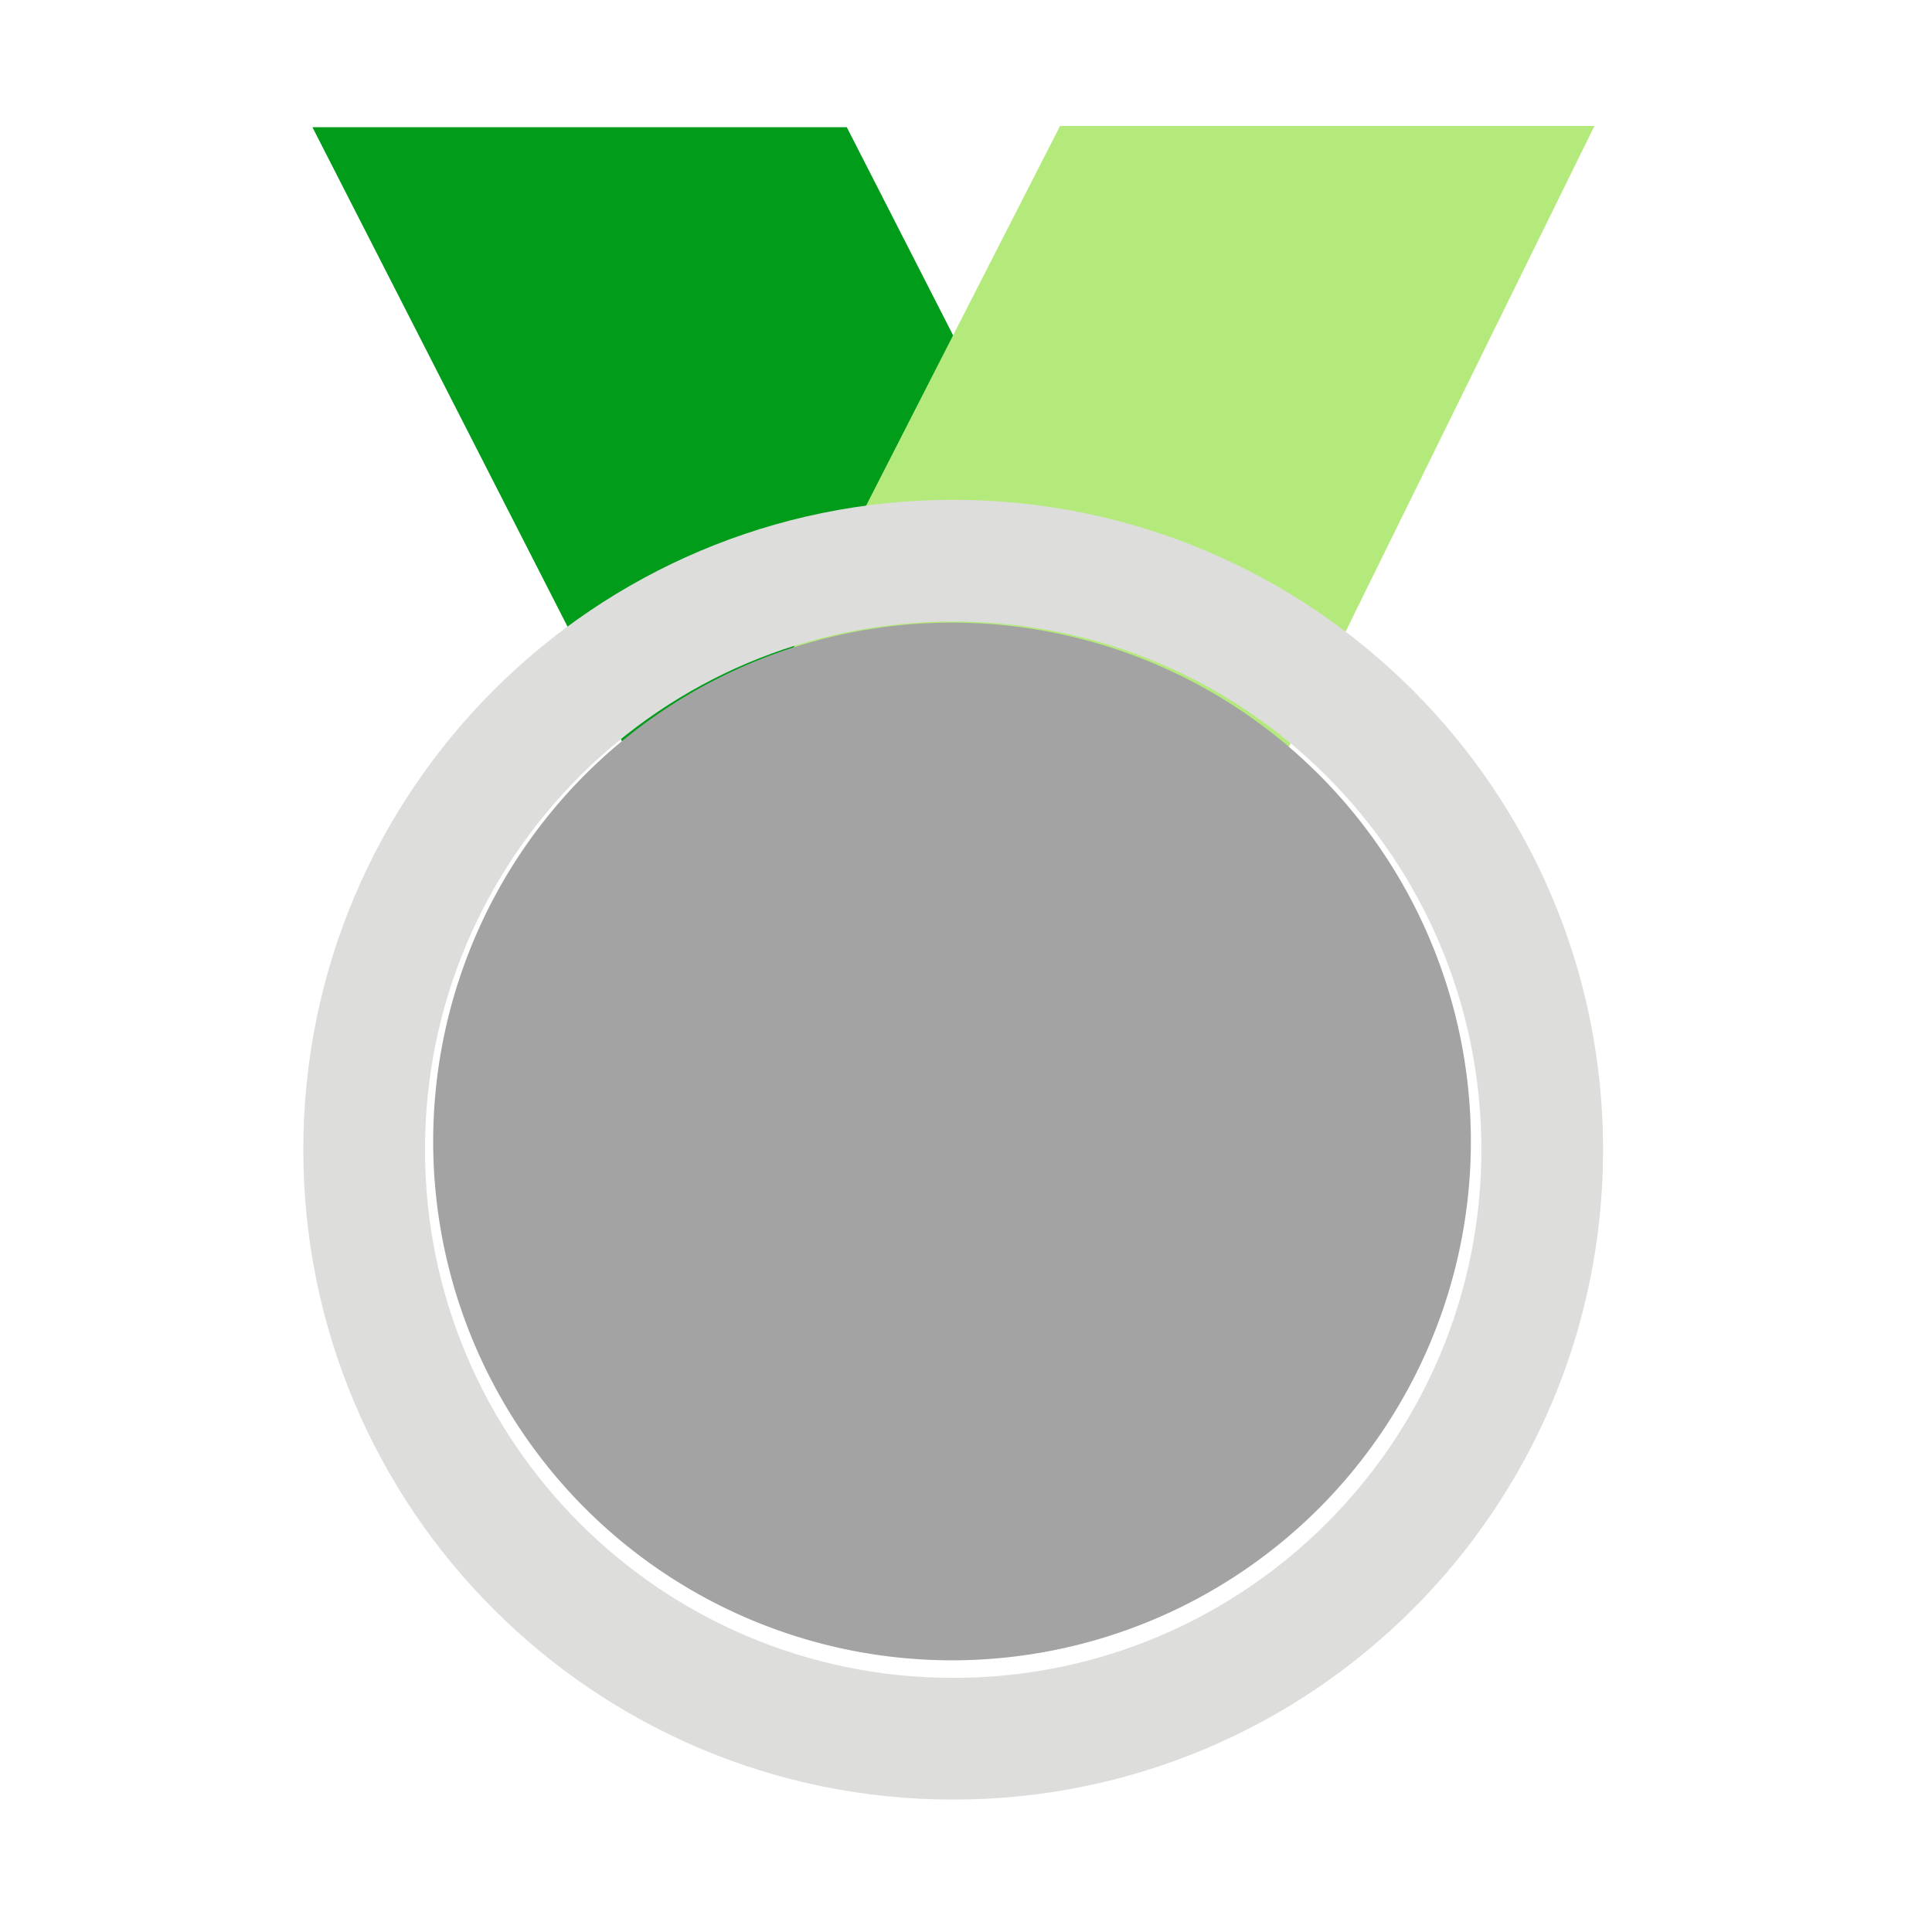 <?xml version="1.0" standalone="no"?><!DOCTYPE svg PUBLIC "-//W3C//DTD SVG 1.1//EN" "http://www.w3.org/Graphics/SVG/1.1/DTD/svg11.dtd"><svg t="1527825879870" class="icon" style="" viewBox="0 0 1024 1024" version="1.1" xmlns="http://www.w3.org/2000/svg" p-id="1396" xmlns:xlink="http://www.w3.org/1999/xlink" width="32" height="32"><defs><style type="text/css"></style></defs><path d="M448.823 67.432H165.598l199.359 390.294H648.19L448.823 67.432z" fill="#009C1A" p-id="1397"></path><path d="M450.512 74.593L308.891 351.829l47.066 92.896h226.367l28.438-55.662-160.25-314.47z" fill="#009C1A" p-id="1398"></path><path d="M561.841 66.776l-185.13 362.409L660.1 442.68 845.073 66.776H561.841z" fill="#B4EA7C" p-id="1399"></path><path d="M505.198 264.919c-190.256 0-344.436 154.212-344.436 344.46 0 190.246 154.18 344.436 344.436 344.436 190.249 0 344.461-154.195 344.461-344.436 0-190.247-154.212-344.46-344.461-344.46z m0.002 624.399c-154.631 0-279.941-125.317-279.941-279.94 0-154.625 125.31-279.962 279.941-279.962 154.625 0 279.961 125.337 279.961 279.962 0.001 154.618-125.335 279.94-279.961 279.94z" fill="#DDDDDB" p-id="1400"></path><path d="M504.593 605 m-275 0 a275 275 0 1 0 550 0 275 275 0 1 0-550 0Z" fill="#A3A3A3" p-id="1401"></path></svg>